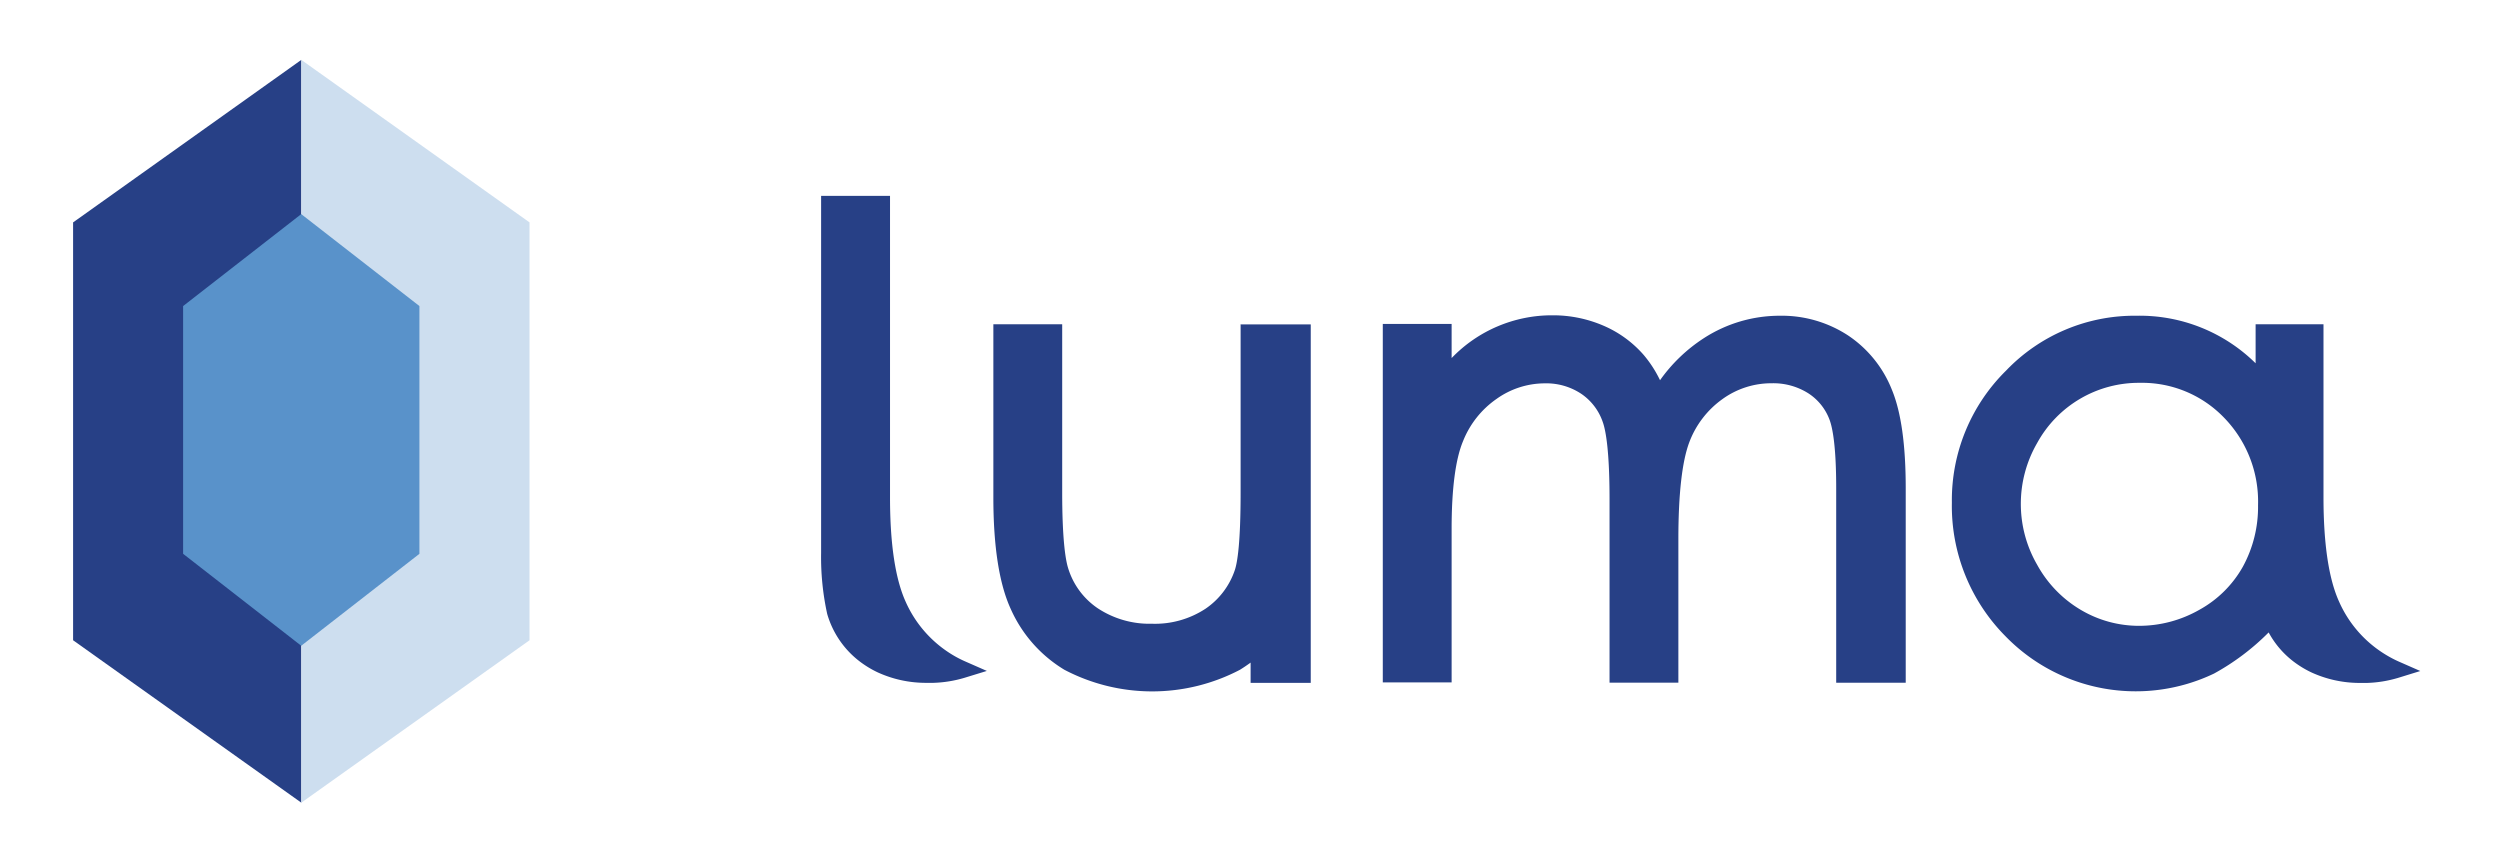 <svg id="Calque_1" data-name="Calque 1" xmlns="http://www.w3.org/2000/svg" viewBox="0 0 287.66 99.26"><defs><style>.cls-1{fill:#274086;}.cls-2{fill:#cddeef;}.cls-3{fill:#5992ca;stroke:#5992ca;stroke-miterlimit:10;}.cls-4{fill:none;}</style></defs><title>logo</title><path class="cls-1" d="M2041.21,126.82v19.36c0,5.72-.36,8-0.66,8.91a8.75,8.75,0,0,1-3.39,4.47,10.58,10.58,0,0,1-6.14,1.72,10.82,10.82,0,0,1-6.25-1.78,8.6,8.6,0,0,1-3.44-4.73c-0.29-1-.65-3.36-0.65-8.59V126.82h-7.92v19.92c0,5.63.67,9.95,2,12.84a15.52,15.52,0,0,0,6.18,7,21.75,21.75,0,0,0,20.19,0q0.63-.39,1.23-0.83v2.33h6.92l0-41.24h-8Z" transform="translate(-1898.46 -89.51)"/><path class="cls-1" d="M2111.08,128.09a13.93,13.93,0,0,0-7.82-2.25,16.05,16.05,0,0,0-8.73,2.57,18.5,18.5,0,0,0-5.06,4.85,13.57,13.57,0,0,0-1.89-2.92A12.88,12.88,0,0,0,2083,127a14.63,14.63,0,0,0-5.88-1.21,16,16,0,0,0-11.63,4.92v-3.93h-7.92v41.25h7.92V150.36c0-4.56.44-8,1.31-10.08a10.75,10.75,0,0,1,3.86-4.87,9.58,9.58,0,0,1,5.53-1.79,7.26,7.26,0,0,1,4.24,1.22,6.44,6.44,0,0,1,2.45,3.23c0.36,1,.78,3.4.78,8.91v21.08h7.92V151.59c0-5.27.43-9,1.26-11.2a10.74,10.74,0,0,1,3.8-4.95,9.59,9.59,0,0,1,5.67-1.83,7.53,7.53,0,0,1,4.23,1.16,6.18,6.18,0,0,1,2.42,3c0.36,0.93.78,3.07,0.78,7.92v22.38h8V145.69c0-5-.53-8.77-1.59-11.33A13.46,13.46,0,0,0,2111.08,128.09Z" transform="translate(-1898.46 -89.51)"/><path class="cls-1" d="M2008.06,164.86a13.52,13.52,0,0,1-5.39-6.11c-1.19-2.62-1.8-6.65-1.8-12V112.05h-7.93v41.1a30.5,30.5,0,0,0,.7,7,10.56,10.56,0,0,0,4.23,5.82,11.43,11.43,0,0,0,1.57.9,13.32,13.32,0,0,0,5.4,1.21h1.05a13.93,13.93,0,0,0,3.55-.58l2.57-.79-2.46-1.08A12.87,12.87,0,0,1,2008.06,164.86Z" transform="translate(-1898.46 -89.51)"/><path class="cls-1" d="M2173,164.86a13.51,13.51,0,0,1-5.39-6.11c-1.19-2.6-1.79-6.62-1.8-11.93v-20H2158v4.49a19,19,0,0,0-13.72-5.47,20.45,20.45,0,0,0-15,6.32,20.93,20.93,0,0,0-6.23,15.19,21.28,21.28,0,0,0,6.17,15.37,20.89,20.89,0,0,0,24,4.29,27.51,27.51,0,0,0,6.28-4.73,10.49,10.49,0,0,0,3.35,3.7,11.46,11.46,0,0,0,1.57.9,13.33,13.33,0,0,0,5.42,1.21h1a13.88,13.88,0,0,0,3.55-.58l2.56-.79-2.46-1.08A13.15,13.15,0,0,1,2173,164.86Zm-14.72-17.22a14.33,14.33,0,0,1-1.76,7.1,12.83,12.83,0,0,1-5,4.94,14,14,0,0,1-6.92,1.84,13.12,13.12,0,0,1-6.74-1.85,13.66,13.66,0,0,1-5-5.18,14,14,0,0,1,0-14,13.34,13.34,0,0,1,11.81-6.93,13.09,13.09,0,0,1,9.69,4A13.84,13.84,0,0,1,2158.28,147.64Z" transform="translate(-1898.46 -89.51)"/><polygon class="cls-1" points="21.57 35.46 21.57 63.47 34.67 73.67 34.67 92.36 8.41 73.67 8.41 25.59 34.67 6.89 34.67 25.27 21.57 35.46"/><polygon class="cls-2" points="60.93 25.59 60.93 73.67 34.67 92.36 34.67 73.67 47.76 63.47 47.76 35.46 34.67 25.27 34.67 6.89 60.93 25.59"/><polygon class="cls-3" points="47.76 35.46 47.76 63.48 34.66 73.67 21.57 63.48 21.57 35.46 34.66 25.27 47.76 35.46"/><rect class="cls-4" width="287.66" height="99.26"/></svg>